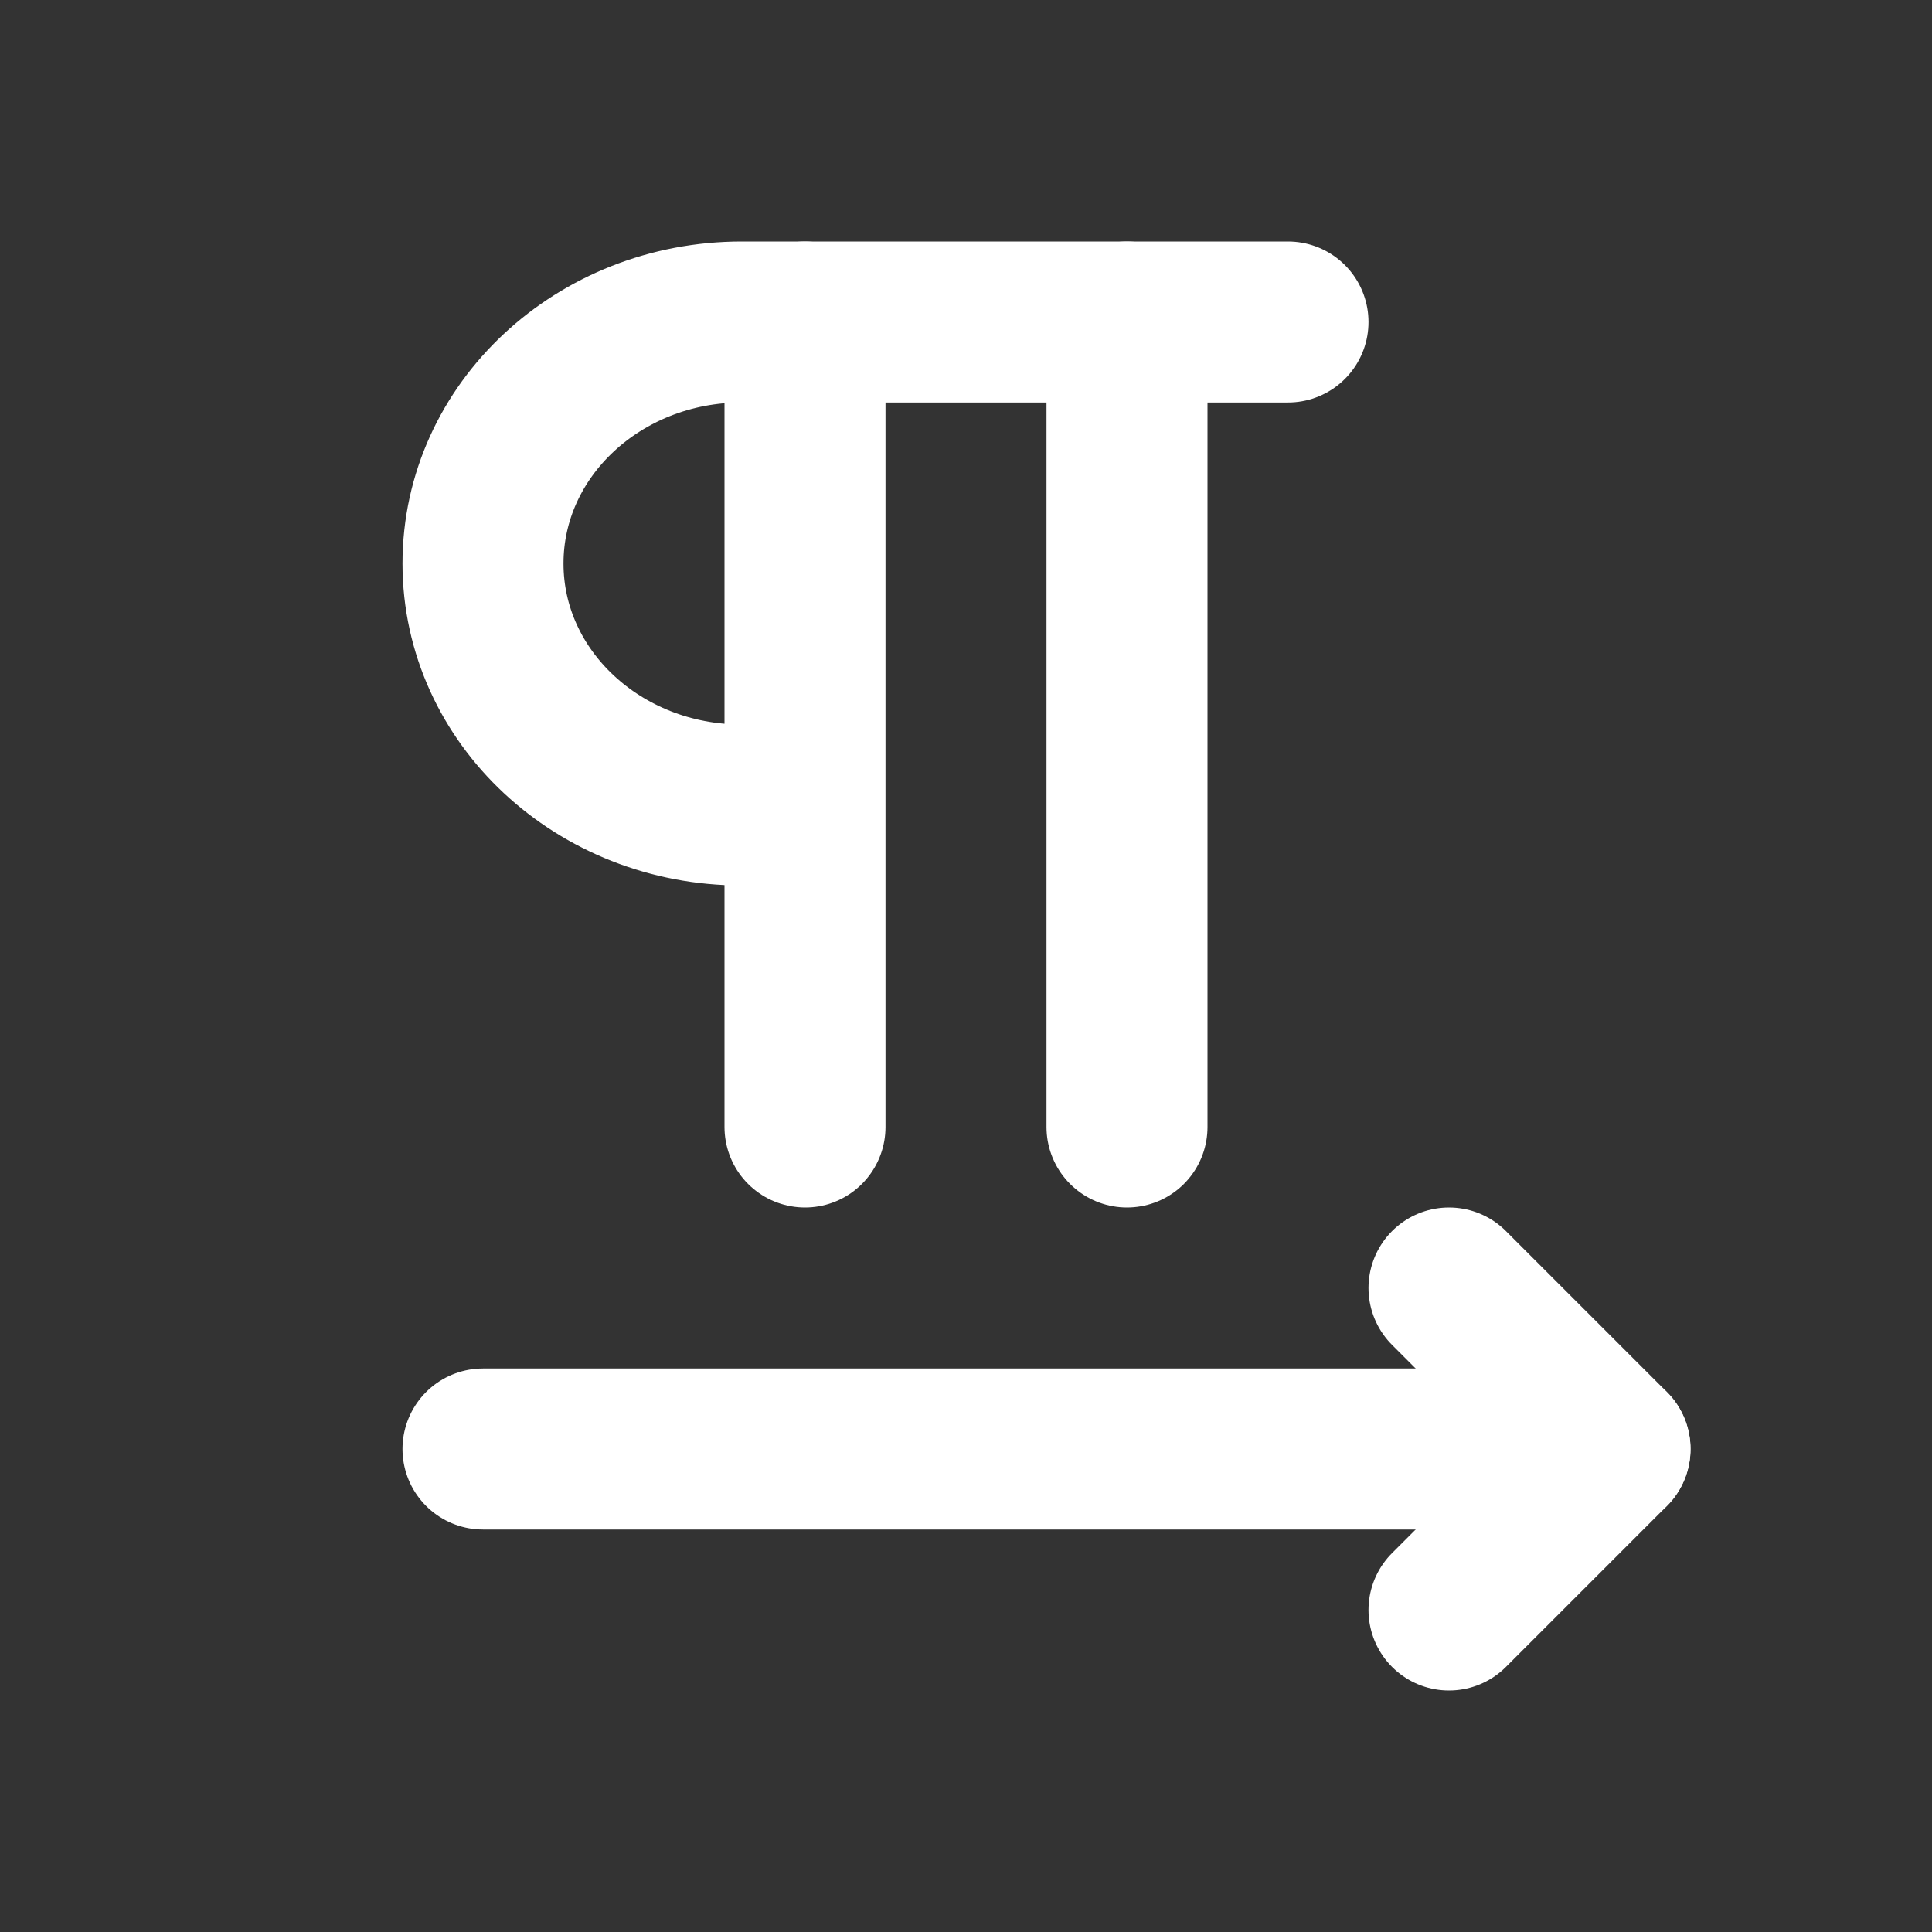 <svg width="24" height="24" viewBox="0 0 24 24" fill="none" xmlns="http://www.w3.org/2000/svg">
<rect x="0" y="0" width="24" height="24" fill="#333333" stroke="none"/>
<path d="M9.857 10H9.214C7.439 10 6 8.657 6 7C6 5.343 7.439 4 9.214 4H16" stroke="white" stroke-width="2" stroke-linecap="round" stroke-linejoin="round"/>
<path d="M10 4V14" stroke="white" stroke-width="2" stroke-linecap="round" stroke-linejoin="round"/>
<path d="M18 16L20 18L18 20" stroke="white" stroke-width="2" stroke-linecap="round" stroke-linejoin="round"/>
<path d="M20 18H6" stroke="white" stroke-width="2" stroke-linecap="round" stroke-linejoin="round"/>
<path d="M14 4V14" stroke="white" stroke-width="2" stroke-linecap="round" stroke-linejoin="round"/>
</svg>
